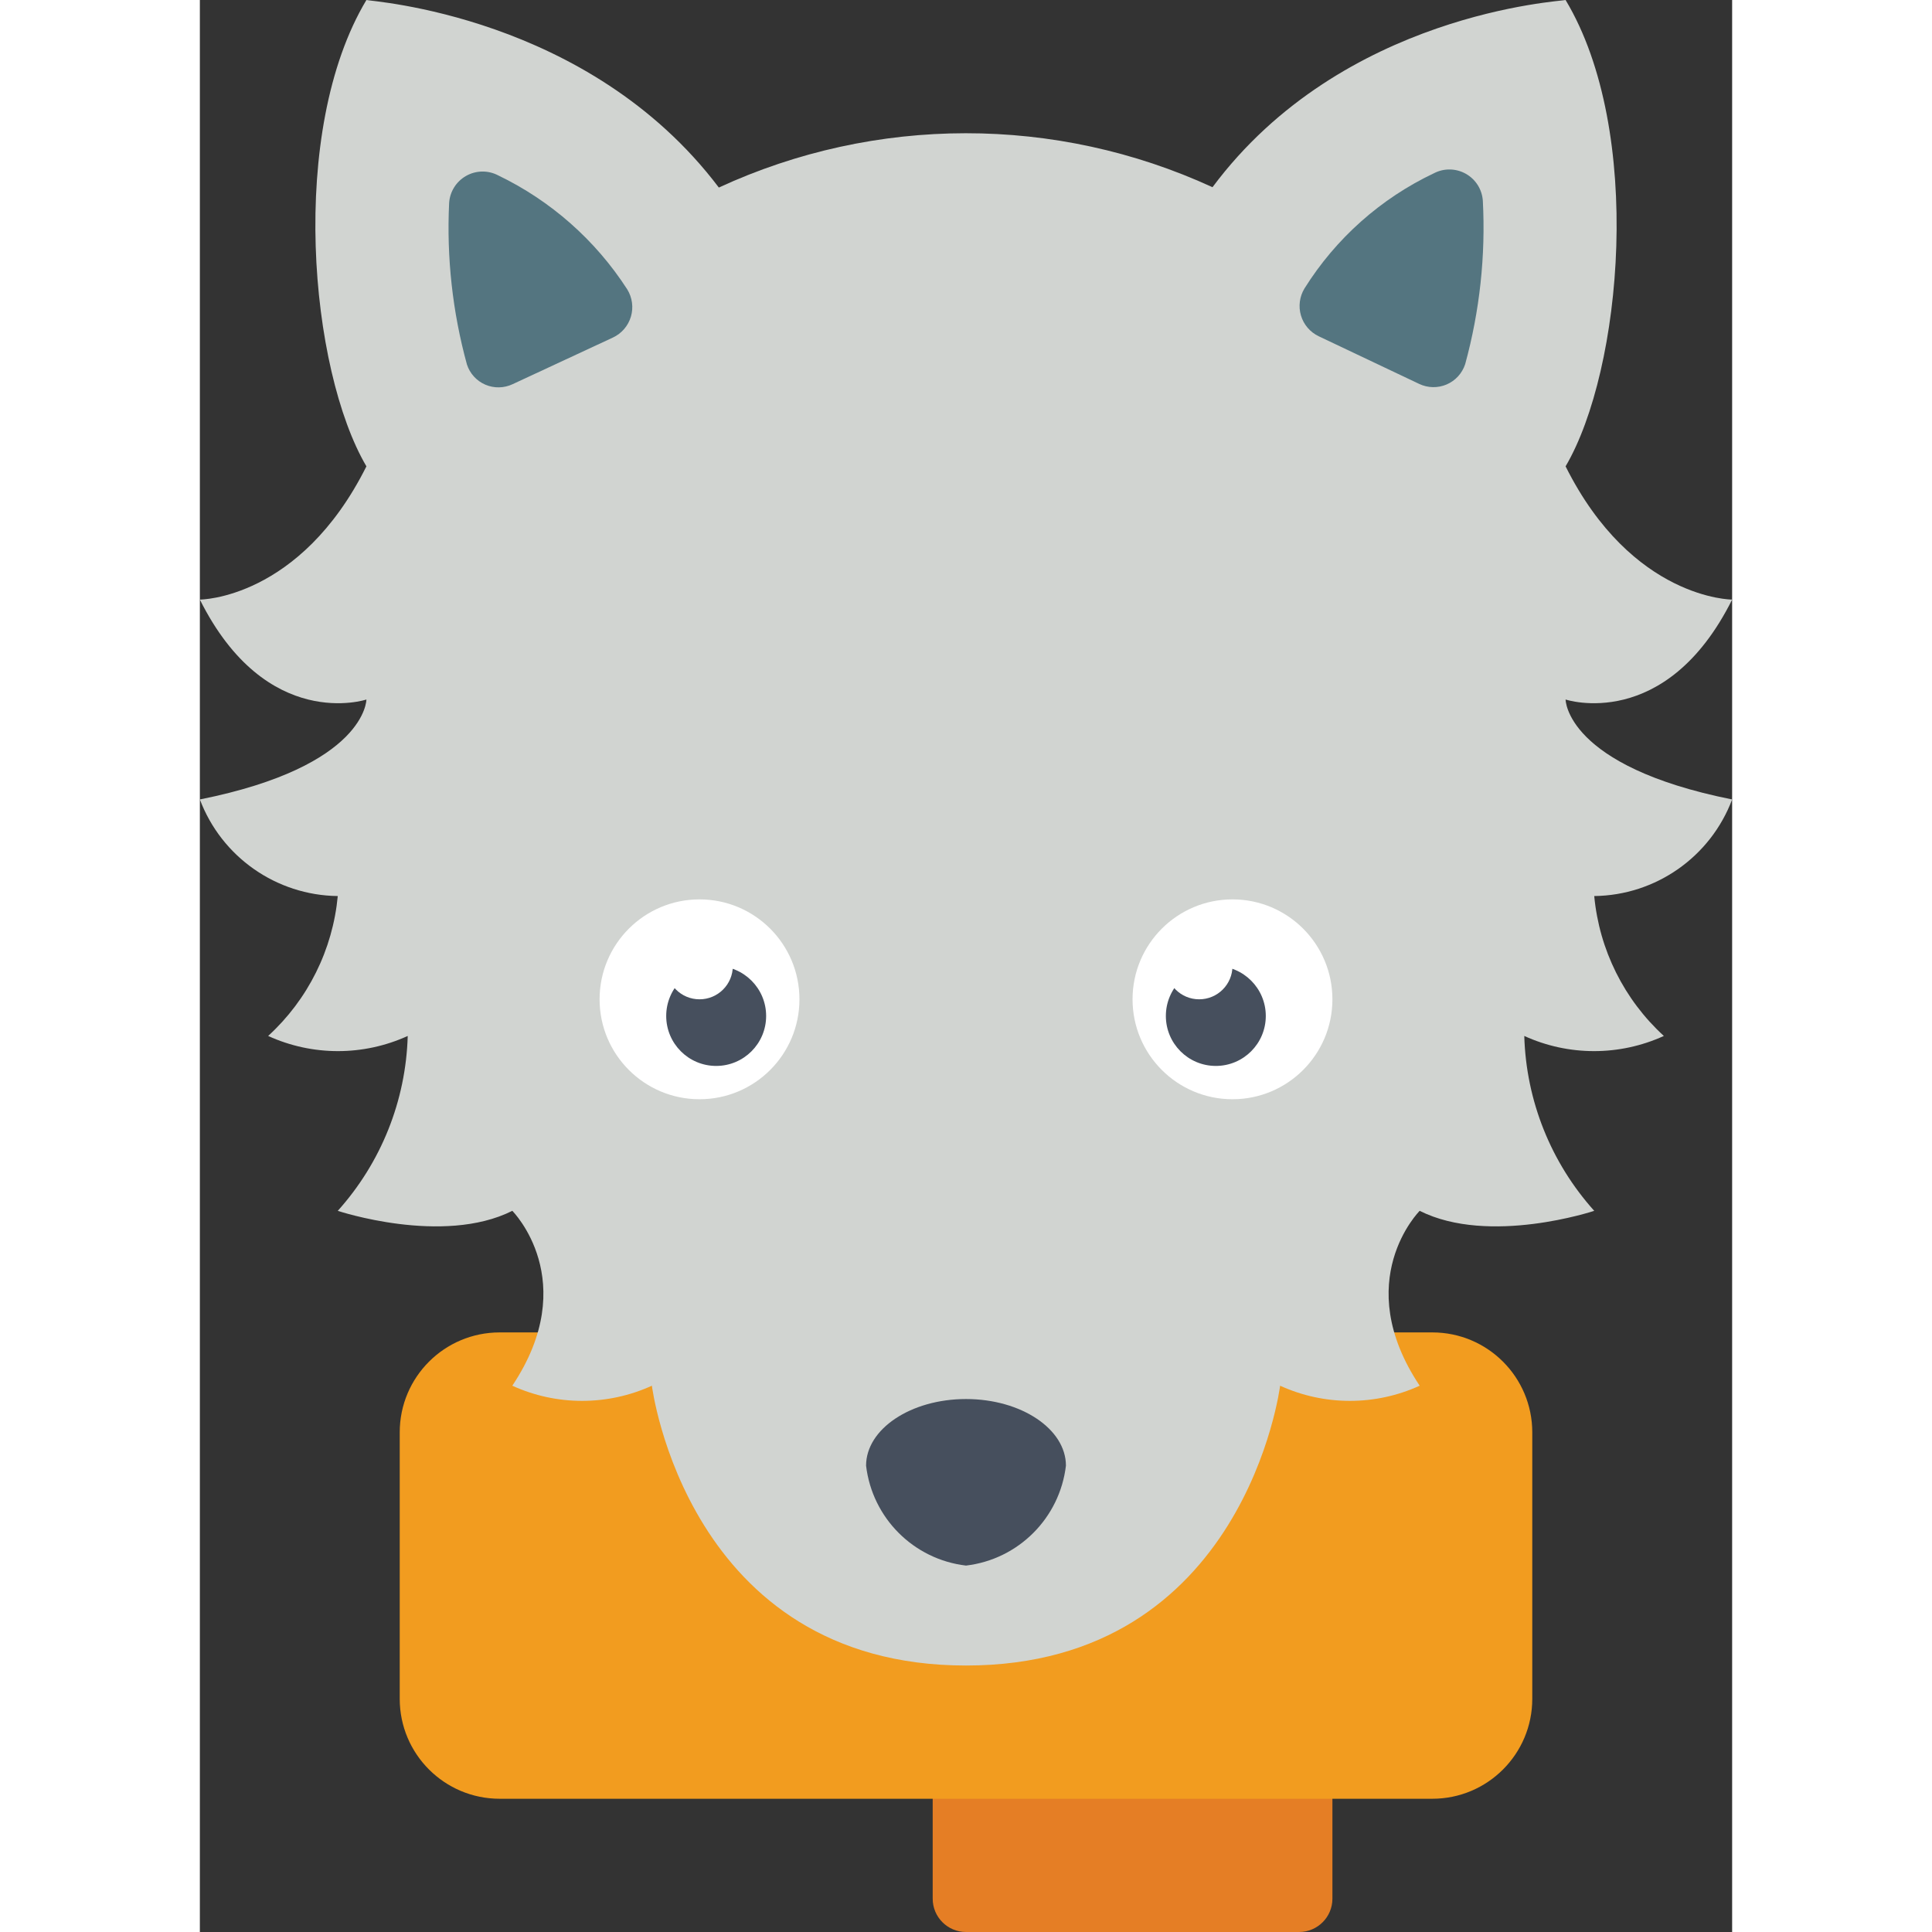 <svg height="512" viewBox="0 0 46 58" width="512" xmlns="http://www.w3.org/2000/svg"><rect x="0" y="0" width="46" height="58" fill="#333333" stroke="none"/><g id="Page-1" fill="none" fill-rule="evenodd"><g id="018---Wolf"><path id="Path" d="m22 52h12v5c0 .552-.448 1-1 1h-10c-.552 0-1-.448-1-1z" fill="#e57e25"/><path id="Path" d="m35.86 40h1.14c1.657 0 3 1.343 3 3v8c0 1.657-1.343 3-3 3h-28c-1.657 0-3-1.343-3-3v-8c0-1.657 1.343-3 3-3z" fill="#f29c1f"/><path id="Path" d="m46 24c-.651 1.727-2.295 2.878-4.14 2.9.151 1.611.896 3.108 2.09 4.2-1.331.607-2.859.607-4.19 0 .055 1.944.8 3.804 2.1 5.25 0 0-3.15 1.05-5.24 0 0 0-2.1 2.1 0 5.25-1.331.607-2.859.607-4.19 0 0 0-1.05 8.4-9.43 8.4s-9.43-8.4-9.43-8.4c-1.331.607-2.859.607-4.19 0 2.1-3.15 0-5.25 0-5.25-2.09 1.05-5.24 0-5.24 0 1.3-1.446 2.045-3.306 2.1-5.25-1.331.607-2.859.607-4.19 0 1.194-1.092 1.939-2.589 2.09-4.2-1.845-.022-3.489-1.173-4.14-2.9 5-1 5-3 5-3s-3 1-5-3c0 0 3 0 5-4-1.7-2.89-2.36-10.06 0-14 .1.04 6.66.44 10.58 5.63 4.701-2.17 10.116-2.174 14.82-.01 3.91-5.25 10.5-5.58 10.6-5.62 2.36 3.93 1.7 11.11 0 14 2 4 5 4 5 4-2 4-5 3-5 3s0 2 5 3z" fill="#d1d4d1"/><path id="Path" d="m12.831 8.688c-.952-1.477-2.294-2.662-3.877-3.424-.303-.158-.665-.152-.962.017-.297.168-.489.476-.509.817-.078 1.633.102 3.268.535 4.845.089.272.29.492.552.605.263.113.561.107.82-.015l3.011-1.4c.261-.122.457-.35.539-.626.082-.276.042-.574-.109-.819z" fill="#547580"/><path id="Path" d="m37.985 10.935c.437-1.597.617-3.253.531-4.906-.022-.339-.213-.644-.509-.811-.296-.167-.656-.174-.957-.018-1.6.758-2.949 1.958-3.888 3.459-.149.244-.187.539-.106.813.081.274.275.5.533.623l3.017 1.431c.259.123.559.129.823.016.264-.113.466-.334.556-.607z" fill="#547580"/><path id="Path" d="m26 44c-.186 1.573-1.427 2.814-3 3-1.573-.186-2.814-1.427-3-3 0-1.1 1.343-2 3-2s3 .9 3 2z" fill="#464f5d"/><circle id="Oval" cx="15" cy="30" fill="#fff" r="3"/><circle id="Oval" cx="15.5" cy="30.5" fill="#464f5d" r="1.5"/><circle id="Oval" cx="15" cy="29" fill="#fff" r="1"/><circle id="Oval" cx="31" cy="30" fill="#fff" r="3"/><circle id="Oval" cx="30.5" cy="30.5" fill="#464f5d" r="1.5"/><circle id="Oval" cx="30" cy="29" fill="#fff" r="1"/></g></g></svg>
